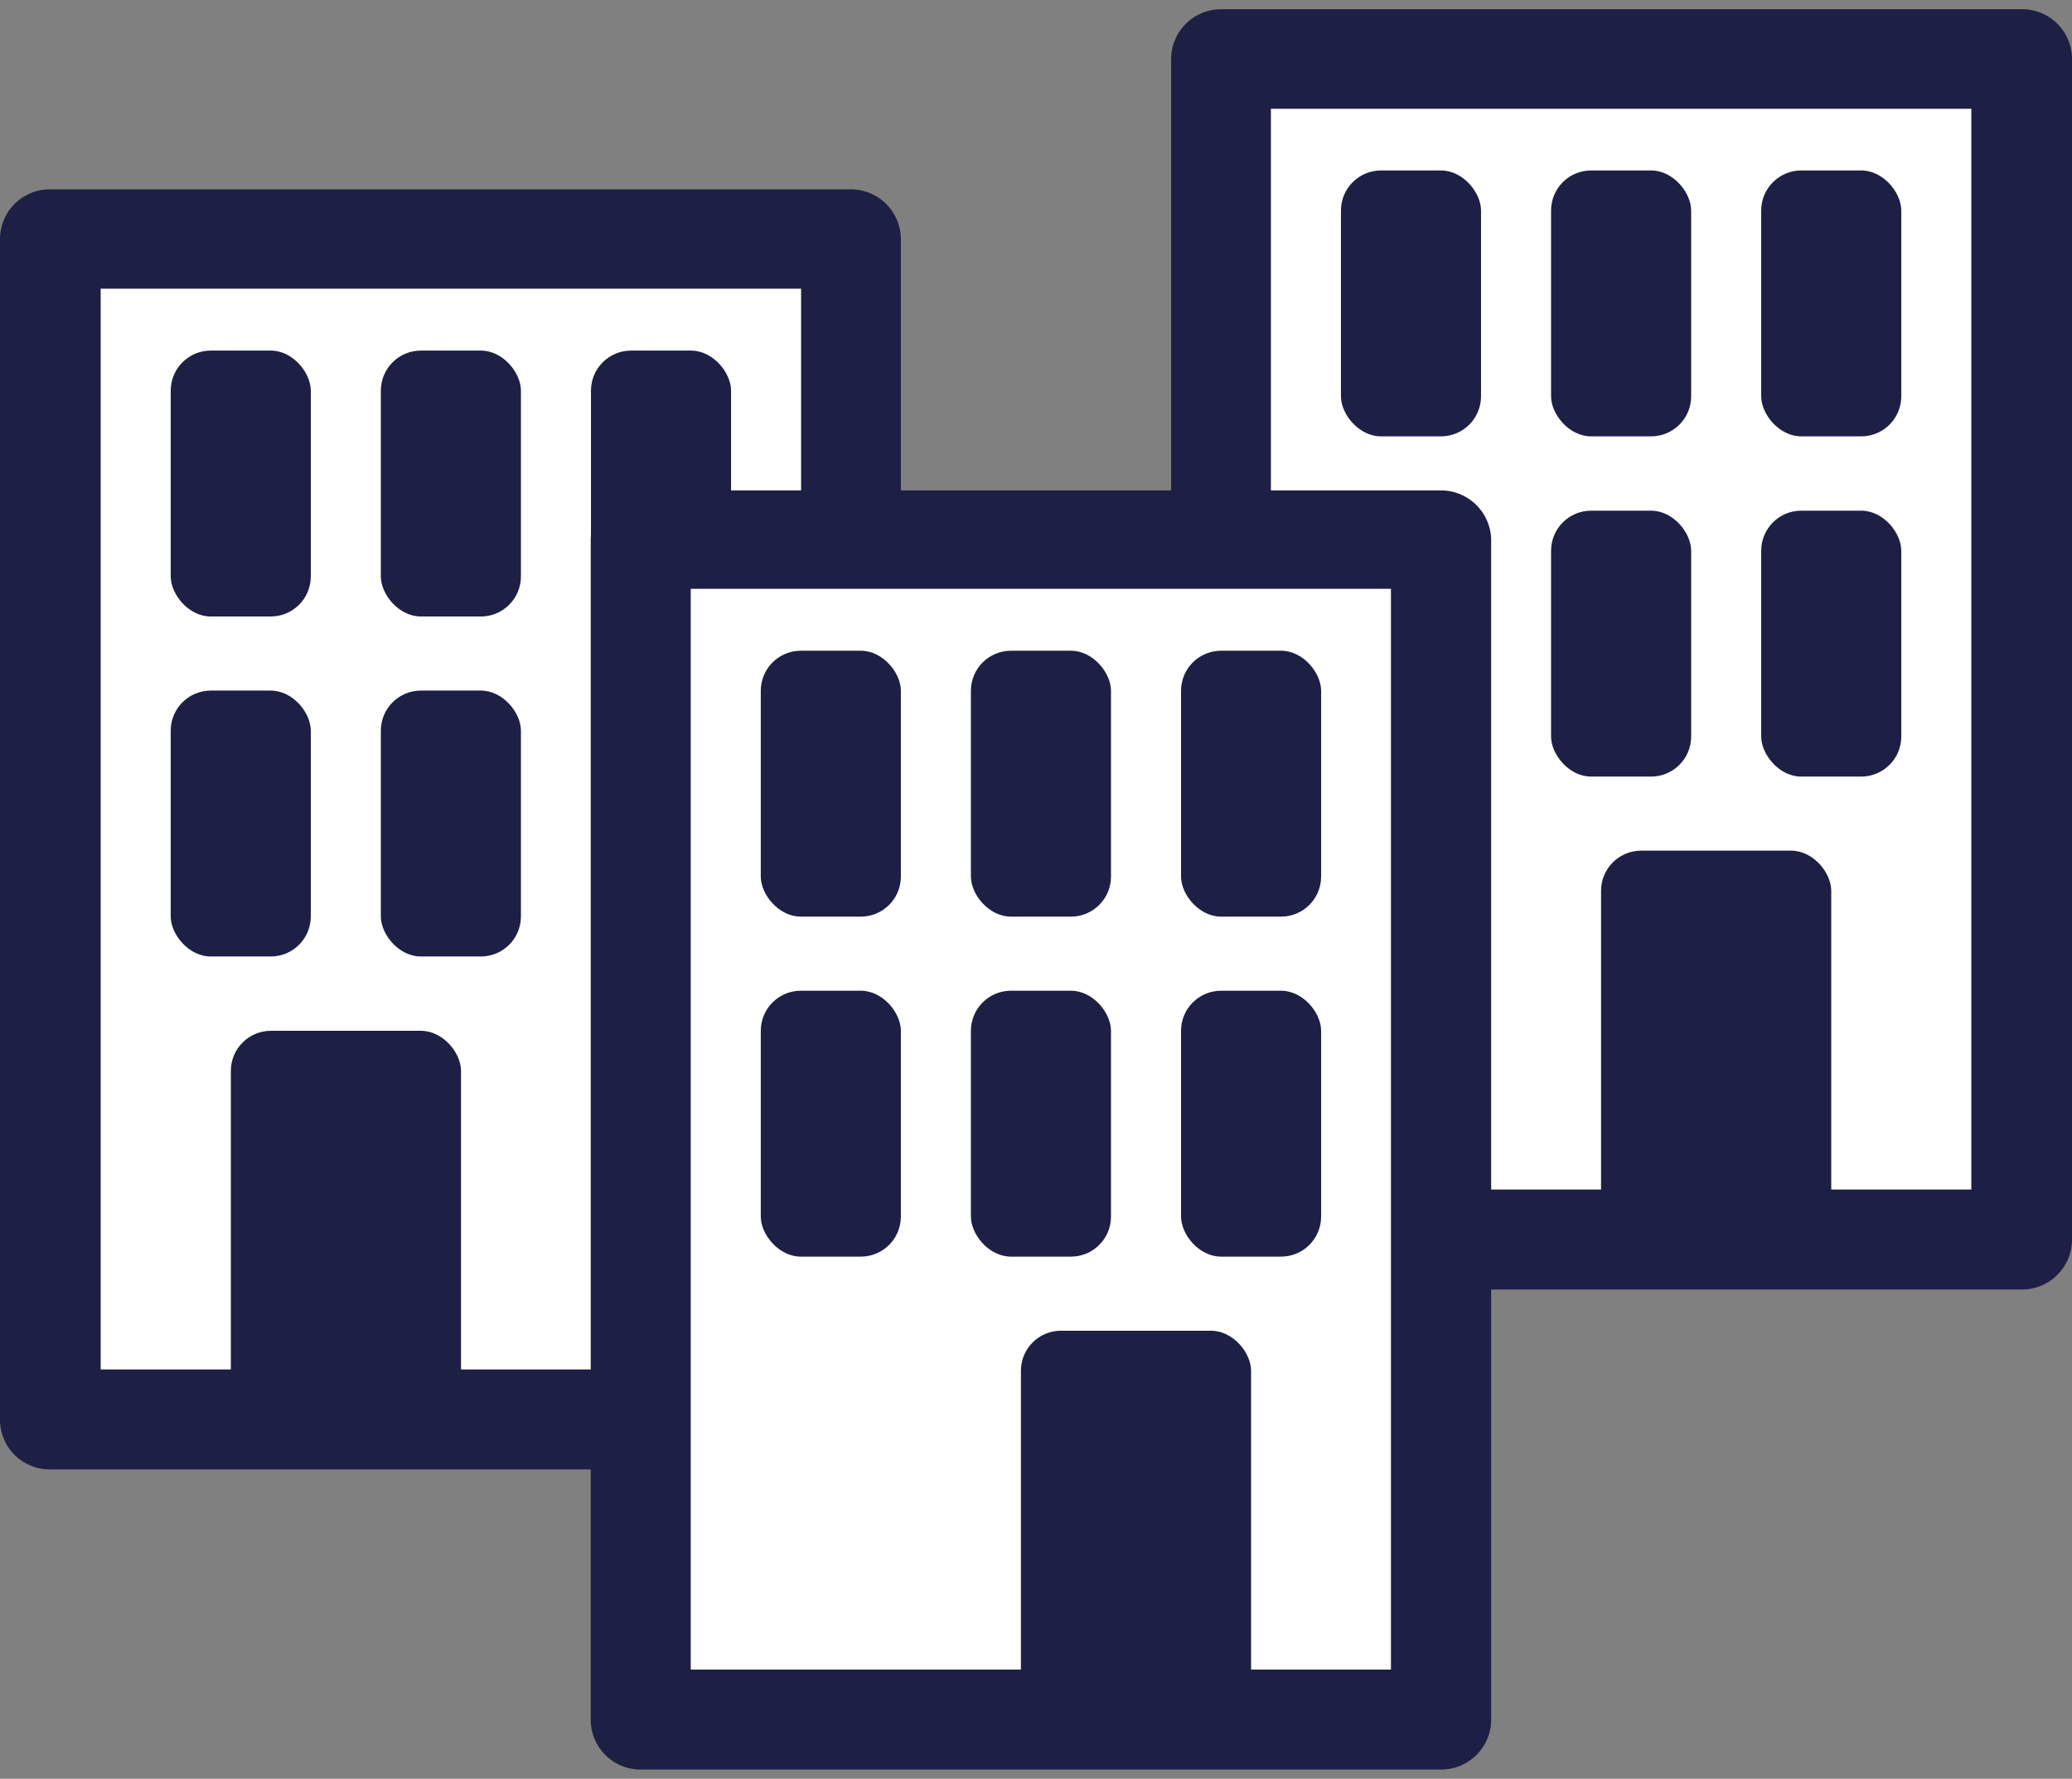 <svg id="Calque_1" data-name="Calque 1" xmlns="http://www.w3.org/2000/svg" viewBox="0 0 92 79"><rect x="0" y="0" width="92" height="79" fill="#808080" stroke="none"/><defs><style>.cls-1{fill:#fff;}.cls-2{fill:#1e1f44;}</style></defs><rect class="cls-1" x="54.21" y="2.63" width="35.54" height="52.42"/><path class="cls-2" d="M89.75,57.27H54.21A2.23,2.23,0,0,1,52,55.05V2.63A2.22,2.22,0,0,1,54.21.41H89.75A2.21,2.21,0,0,1,92,2.63V55.05A2.22,2.22,0,0,1,89.75,57.27ZM56.43,52.83h31.1v-48H56.43Z"/><rect class="cls-2" x="59.54" y="7.57" width="6.22" height="11.81" rx="1.78"/><rect class="cls-2" x="68.87" y="7.57" width="6.22" height="11.81" rx="1.78"/><rect class="cls-2" x="78.2" y="7.57" width="6.22" height="11.81" rx="1.78"/><rect class="cls-2" x="59.54" y="22.68" width="6.22" height="11.81" rx="1.78"/><rect class="cls-2" x="68.87" y="22.68" width="6.22" height="11.81" rx="1.78"/><rect class="cls-2" x="78.2" y="22.68" width="6.22" height="11.81" rx="1.78"/><rect class="cls-2" x="71.09" y="37.78" width="10.22" height="17.71" rx="1.78"/><rect class="cls-1" x="2.25" y="10.63" width="35.54" height="52.42"/><path class="cls-2" d="M37.79,65.26H2.25A2.21,2.21,0,0,1,0,63V10.63A2.21,2.21,0,0,1,2.25,8.41H37.79A2.22,2.22,0,0,1,40,10.63V63A2.22,2.22,0,0,1,37.79,65.26ZM4.47,60.82h31.1v-48H4.47Z"/><rect class="cls-2" x="7.58" y="15.57" width="6.22" height="11.81" rx="1.78"/><rect class="cls-2" x="16.91" y="15.57" width="6.22" height="11.81" rx="1.78"/><rect class="cls-2" x="26.24" y="15.57" width="6.22" height="11.81" rx="1.78"/><rect class="cls-2" x="7.58" y="30.67" width="6.22" height="11.81" rx="1.78"/><rect class="cls-2" x="16.91" y="30.67" width="6.22" height="11.81" rx="1.78"/><rect class="cls-2" x="26.24" y="30.67" width="6.22" height="11.81" rx="1.78"/><rect class="cls-2" x="10.25" y="45.78" width="10.22" height="17.71" rx="1.78"/><rect class="cls-1" x="28.45" y="23.95" width="35.54" height="52.42"/><path class="cls-2" d="M64,78.59H28.45a2.21,2.21,0,0,1-2.22-2.22V24a2.22,2.22,0,0,1,2.22-2.22H64A2.23,2.23,0,0,1,66.21,24V76.37A2.22,2.22,0,0,1,64,78.59ZM30.67,74.15H61.76v-48H30.67Z"/><rect class="cls-2" x="33.78" y="28.9" width="6.22" height="11.81" rx="1.78"/><rect class="cls-2" x="43.11" y="28.9" width="6.22" height="11.81" rx="1.78"/><rect class="cls-2" x="52.44" y="28.9" width="6.22" height="11.81" rx="1.78"/><rect class="cls-2" x="33.78" y="44" width="6.22" height="11.81" rx="1.78"/><rect class="cls-2" x="43.11" y="44" width="6.22" height="11.81" rx="1.78"/><rect class="cls-2" x="52.44" y="44" width="6.22" height="11.81" rx="1.78"/><rect class="cls-2" x="45.33" y="59.1" width="10.22" height="17.71" rx="1.78"/></svg>
